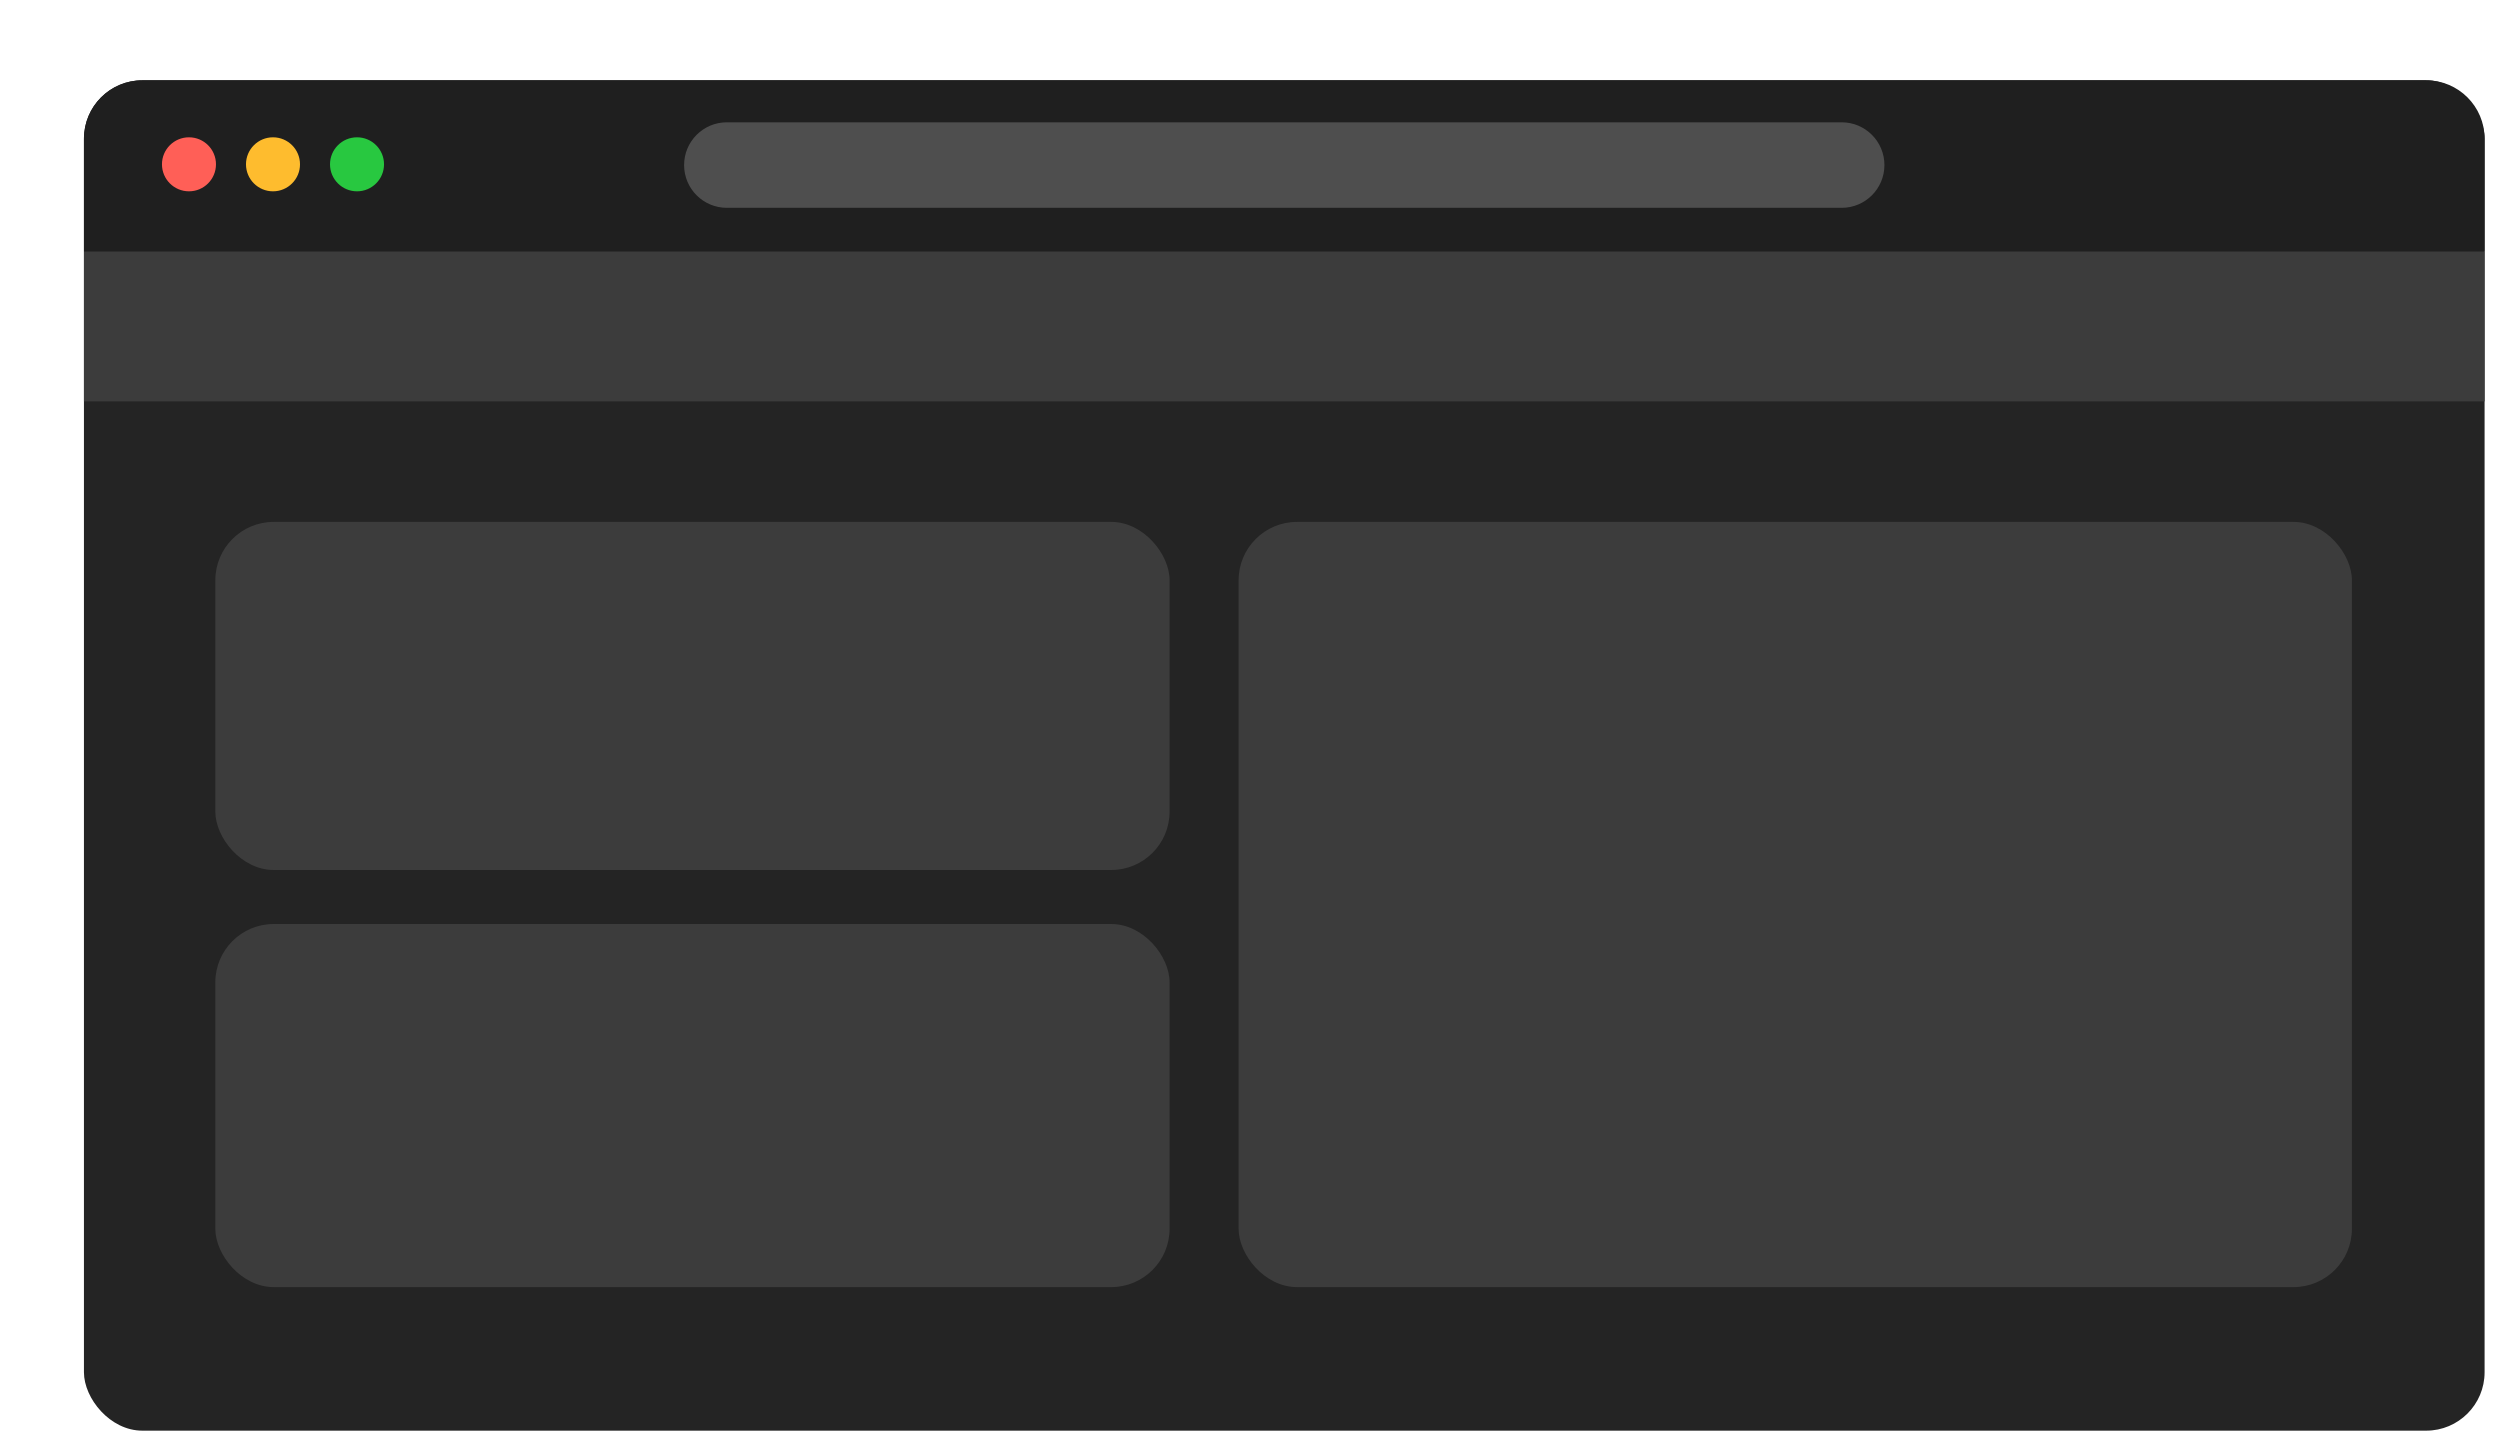 <svg width="685" height="396" viewBox="0 0 685 396" fill="none" xmlns="http://www.w3.org/2000/svg">
<g filter="url(#filter0_d_51_544)">
<rect width="657.778" height="370" rx="16" fill="#242424"/>
<rect y="46.867" width="657.778" height="41.111" fill="#3C3C3C"/>
<rect x="316.378" y="121" width="305.044" height="209.667" rx="16" fill="#3C3C3C"/>
<rect x="36" y="121" width="261.467" height="95.378" rx="16" fill="#3C3C3C"/>
<rect x="36" y="231.178" width="261.467" height="99.489" rx="16" fill="#3C3C3C"/>
<path d="M0 16C0 7.163 7.163 0 16 0H641.778C650.614 0 657.778 7.163 657.778 16V46.867H0V16Z" fill="#1F1F1F"/>
<path d="M164.444 23.228C164.444 16.757 169.69 11.511 176.161 11.511H481.617C488.087 11.511 493.333 16.757 493.333 23.228V23.228C493.333 29.699 488.087 34.945 481.617 34.945H176.161C169.69 34.945 164.444 29.699 164.444 23.228V23.228Z" fill="#4E4E4E"/>
<circle cx="28.778" cy="23.022" r="7.4" fill="#FF5F57"/>
<circle cx="51.8" cy="23.022" r="7.4" fill="#FEBC2E"/>
<circle cx="74.823" cy="23.022" r="7.4" fill="#28C840"/>
</g>
<defs>
<filter id="filter0_d_51_544" x="0" y="0" width="684.777" height="396" filterUnits="userSpaceOnUse" color-interpolation-filters="sRGB">
<feFlood flood-opacity="0" result="BackgroundImageFix"/>
<feColorMatrix in="SourceAlpha" type="matrix" values="0 0 0 0 0 0 0 0 0 0 0 0 0 0 0 0 0 0 127 0" result="hardAlpha"/>
<feOffset dx="23" dy="22"/>
<feGaussianBlur stdDeviation="2"/>
<feComposite in2="hardAlpha" operator="out"/>
<feColorMatrix type="matrix" values="0 0 0 0 0.183 0 0 0 0 0.182 0 0 0 0 0.182 0 0 0 0.5 0"/>
<feBlend mode="normal" in2="BackgroundImageFix" result="effect1_dropShadow_51_544"/>
<feBlend mode="normal" in="SourceGraphic" in2="effect1_dropShadow_51_544" result="shape"/>
</filter>
</defs>
</svg>
